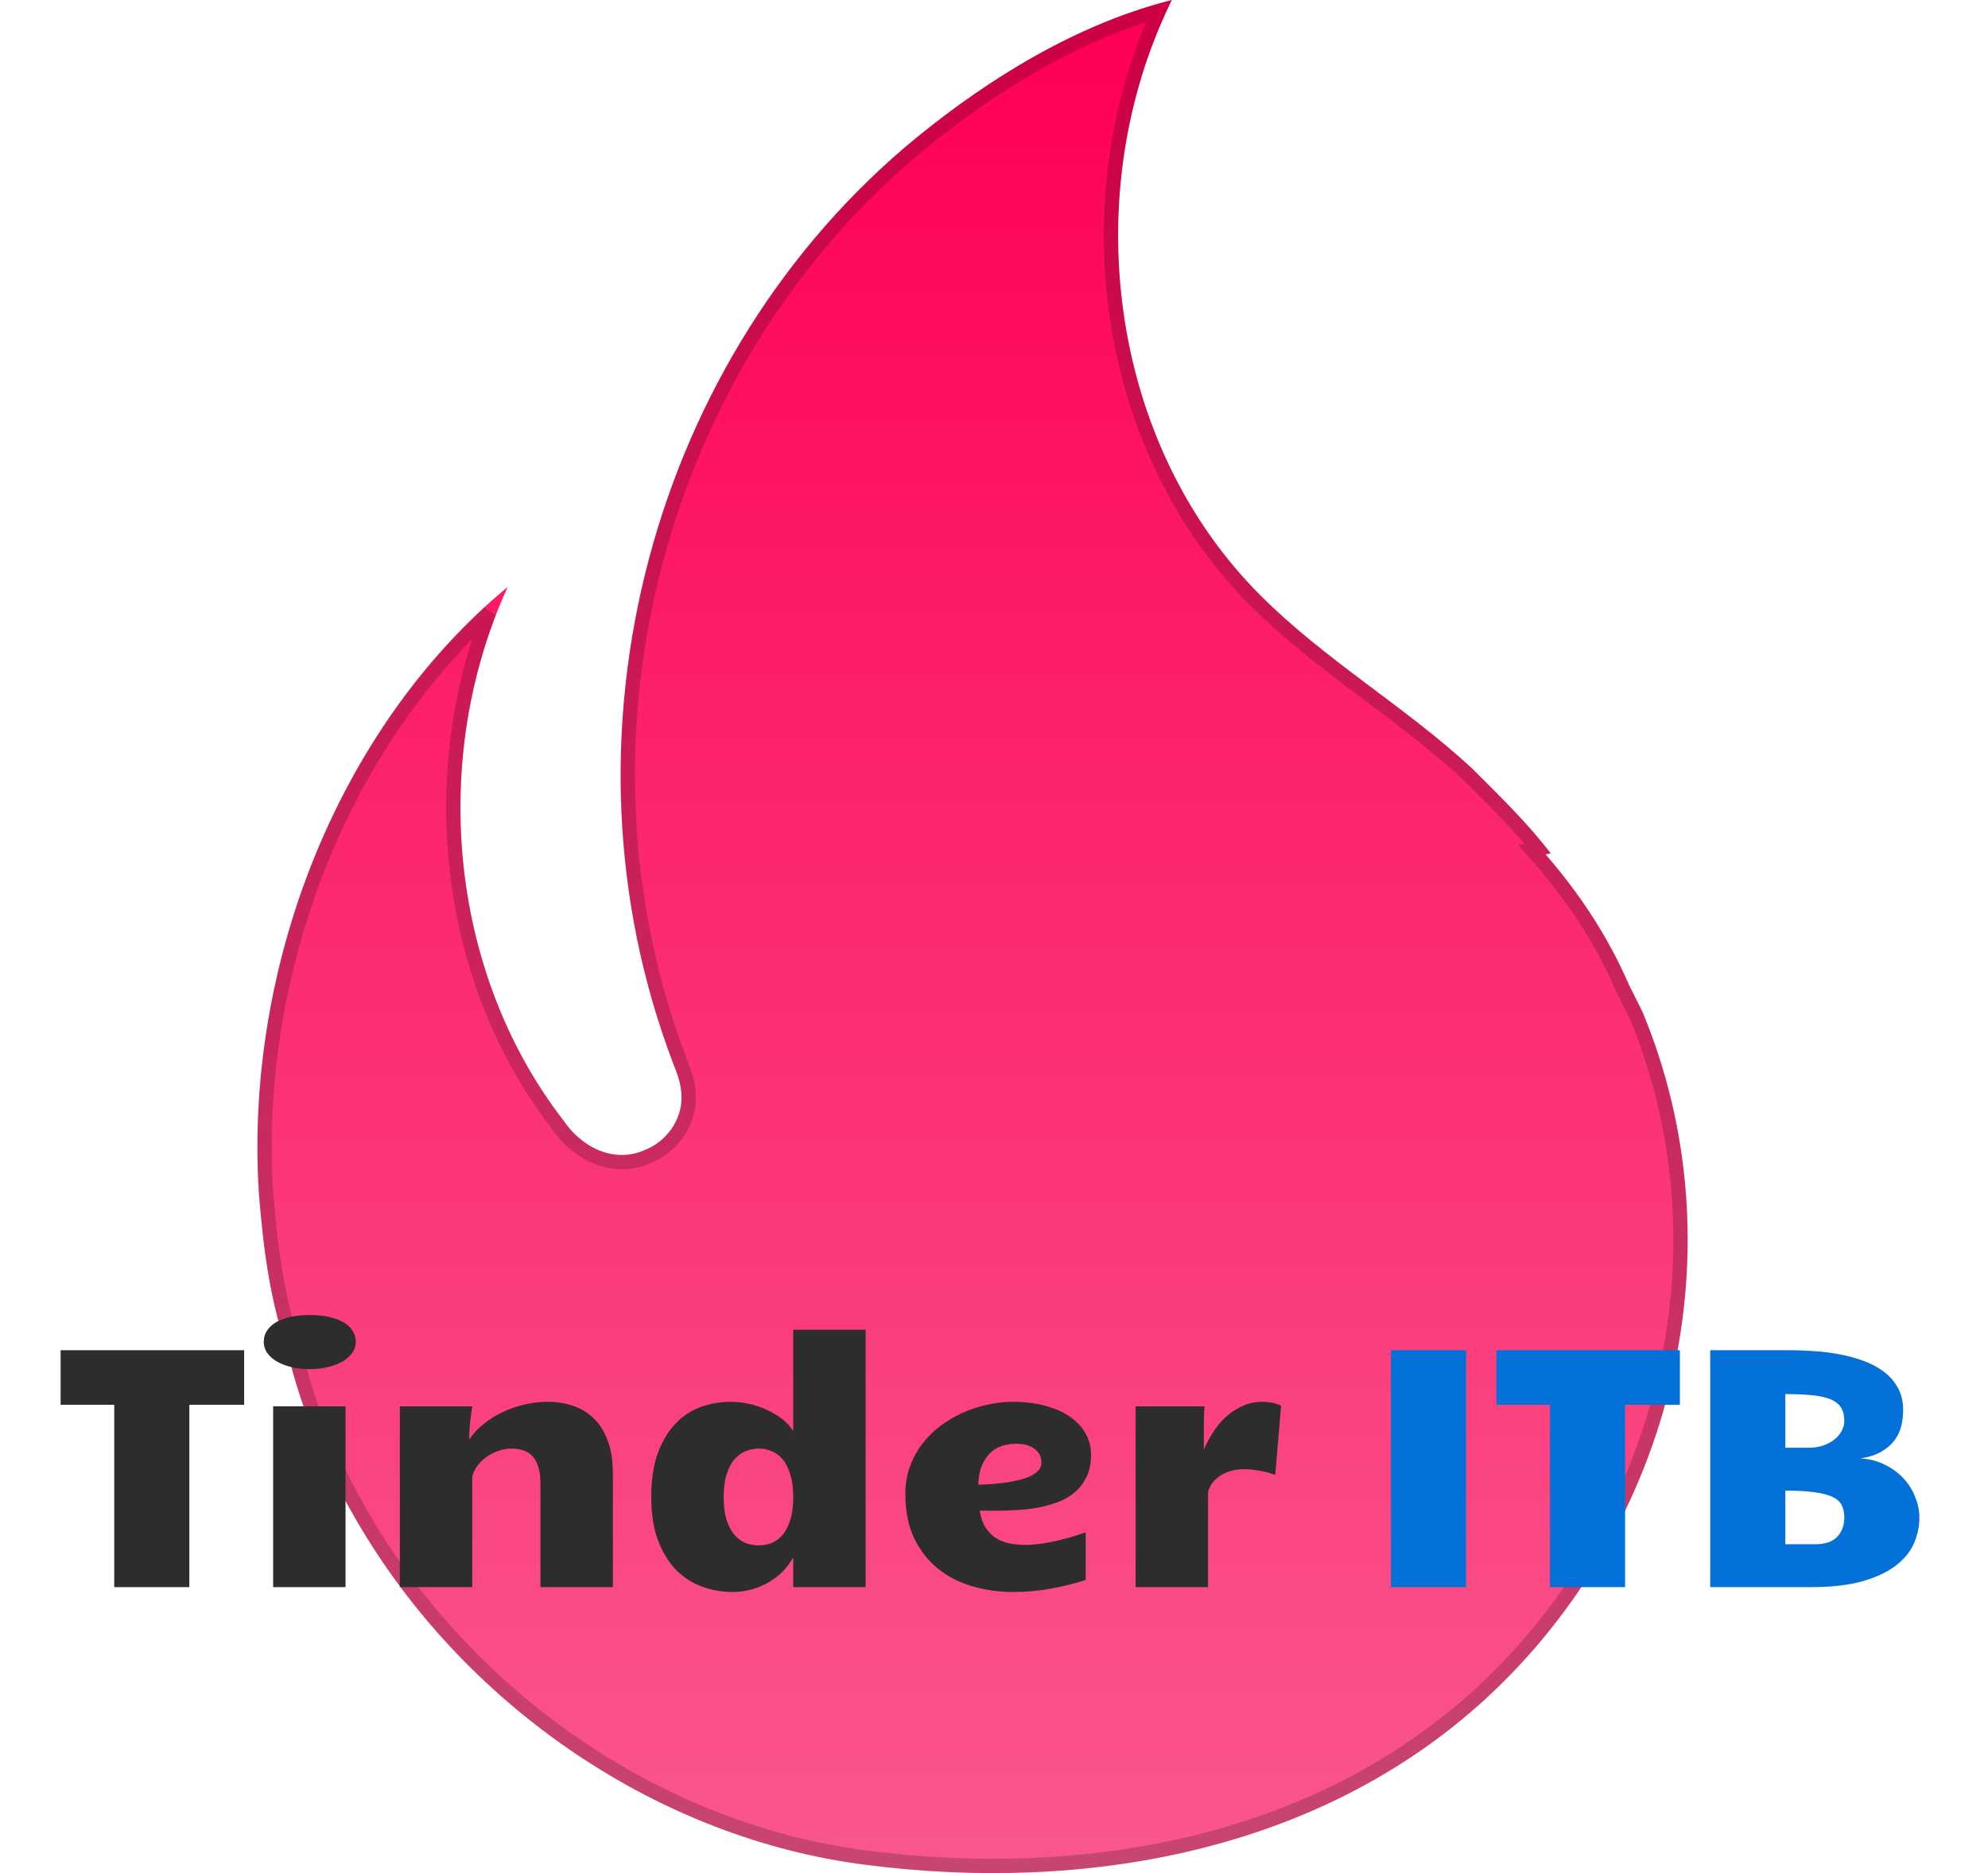 <svg width="139" height="131" viewBox="0 0 139 131" fill="none" xmlns="http://www.w3.org/2000/svg">
<path d="M108.425 59.68C106.751 57.496 104.786 55.604 102.894 53.712C98.163 49.345 92.704 46.215 88.119 41.63C77.493 31.004 75.31 13.464 81.933 0C75.31 1.674 69.196 5.459 64.102 9.607C45.615 24.745 38.337 51.456 47.071 74.381C47.362 75.109 47.653 75.837 47.653 76.783C47.653 78.384 46.562 79.84 45.106 80.422C43.505 81.15 41.758 80.713 40.448 79.549C40.011 79.185 39.72 78.821 39.356 78.312C31.351 67.904 30.041 52.984 35.499 41.048C23.563 50.946 17.086 67.686 18.105 83.479C18.396 87.118 18.832 90.757 20.07 94.396C21.088 98.763 22.981 103.13 25.31 106.987C32.879 119.578 46.198 128.603 60.535 130.422C75.819 132.387 92.195 129.549 103.912 118.777C117.013 106.696 121.744 87.336 114.829 70.742L113.883 68.85C112.428 65.502 110.463 62.518 108.061 59.753L108.425 59.68Z" fill="url(#paint0_linear)"/>
<path d="M34.199 42.849C29.679 54.57 31.278 68.624 38.955 78.609C39.324 79.126 39.642 79.527 40.122 79.928C41.544 81.189 43.491 81.7 45.302 80.882C46.923 80.229 48.153 78.605 48.153 76.783C48.153 75.74 47.832 74.937 47.544 74.218L47.538 74.203C47.538 74.202 47.537 74.201 47.537 74.2C38.882 51.475 46.1 24.995 64.418 9.994C69.212 6.09 74.889 2.533 81.018 0.766C74.886 14.265 77.233 31.451 87.766 41.984C90.086 44.304 92.622 46.251 95.151 48.153C95.364 48.312 95.576 48.471 95.787 48.63C98.106 50.37 100.402 52.094 102.547 54.072C102.755 54.281 102.964 54.488 103.172 54.696C104.678 56.195 106.182 57.693 107.527 59.349L107.119 59.431L107.683 60.08C110.056 62.813 111.992 65.754 113.425 69.049L113.43 69.062L113.436 69.074L114.375 70.951C121.194 87.338 116.523 106.467 103.573 118.41C91.999 129.049 75.791 131.88 60.599 129.926L60.598 129.926C46.421 128.127 33.233 119.197 25.738 106.729L25.738 106.729C23.432 102.909 21.562 98.591 20.556 94.282L20.551 94.258L20.543 94.235C19.327 90.658 18.894 87.071 18.603 83.443C17.642 68.524 23.435 52.765 34.199 42.849Z" stroke="black" stroke-opacity="0.2"/>
<g filter="url(#filter0_d)">
<path d="M7.988 107V94.25H4.238V90.43H17.07V94.25H13.238V107H7.988ZM19.098 94.356H24.16V107H19.098V94.356ZM21.641 91.754C21.195 91.754 20.777 91.707 20.387 91.613C19.996 91.519 19.656 91.391 19.367 91.227C19.086 91.062 18.859 90.863 18.688 90.629C18.523 90.394 18.441 90.137 18.441 89.856C18.441 89.543 18.523 89.269 18.688 89.035C18.852 88.793 19.078 88.594 19.367 88.438C19.656 88.281 19.996 88.164 20.387 88.086C20.777 88.008 21.199 87.969 21.652 87.969C22.105 87.969 22.527 88.008 22.918 88.086C23.316 88.164 23.66 88.281 23.949 88.438C24.238 88.594 24.465 88.793 24.629 89.035C24.793 89.269 24.875 89.543 24.875 89.856C24.875 90.137 24.789 90.394 24.617 90.629C24.453 90.863 24.227 91.062 23.938 91.227C23.648 91.391 23.305 91.519 22.906 91.613C22.516 91.707 22.094 91.754 21.641 91.754ZM27.957 94.356H33.02C32.973 94.621 32.926 94.965 32.879 95.387C32.832 95.801 32.809 96.231 32.809 96.676C33.074 96.277 33.406 95.918 33.805 95.598C34.211 95.269 34.656 94.992 35.141 94.766C35.625 94.531 36.137 94.352 36.676 94.227C37.223 94.102 37.773 94.039 38.328 94.039C38.938 94.039 39.516 94.133 40.062 94.32C40.609 94.5 41.09 94.789 41.504 95.188C41.918 95.586 42.246 96.106 42.488 96.746C42.73 97.379 42.852 98.148 42.852 99.055V107H37.789V99.793C37.789 99.309 37.738 98.906 37.637 98.586C37.535 98.266 37.395 98.012 37.215 97.824C37.035 97.637 36.82 97.504 36.57 97.426C36.328 97.348 36.062 97.309 35.773 97.309C35.461 97.309 35.152 97.363 34.848 97.473C34.543 97.574 34.266 97.715 34.016 97.894C33.766 98.074 33.551 98.285 33.371 98.527C33.191 98.769 33.074 99.027 33.02 99.301V107H27.957V94.356ZM51.242 107.34C50.477 107.34 49.746 107.211 49.051 106.953C48.363 106.695 47.758 106.297 47.234 105.758C46.719 105.211 46.305 104.52 45.992 103.684C45.688 102.848 45.535 101.852 45.535 100.695C45.535 99.477 45.691 98.445 46.004 97.602C46.324 96.75 46.742 96.062 47.258 95.539C47.773 95.008 48.363 94.625 49.027 94.391C49.691 94.156 50.375 94.039 51.078 94.039C51.523 94.039 51.969 94.09 52.414 94.191C52.859 94.293 53.277 94.438 53.668 94.625C54.059 94.805 54.41 95.019 54.723 95.269C55.035 95.519 55.281 95.793 55.461 96.09V89H60.523V107H55.461V104.914C55.25 105.297 54.992 105.641 54.688 105.945C54.383 106.242 54.043 106.496 53.668 106.707C53.301 106.91 52.91 107.066 52.496 107.176C52.082 107.285 51.664 107.34 51.242 107.34ZM50.598 100.707C50.598 101.348 50.668 101.883 50.809 102.312C50.949 102.742 51.133 103.09 51.359 103.355C51.594 103.613 51.855 103.801 52.145 103.918C52.441 104.027 52.742 104.082 53.047 104.082C53.352 104.082 53.648 104.027 53.938 103.918C54.227 103.801 54.484 103.613 54.711 103.355C54.938 103.09 55.117 102.742 55.25 102.312C55.391 101.875 55.461 101.336 55.461 100.695C55.461 100.062 55.391 99.531 55.25 99.102C55.117 98.664 54.938 98.312 54.711 98.047C54.484 97.781 54.227 97.594 53.938 97.484C53.656 97.367 53.363 97.309 53.059 97.309C52.754 97.309 52.453 97.367 52.156 97.484C51.867 97.594 51.605 97.781 51.371 98.047C51.137 98.312 50.949 98.664 50.809 99.102C50.668 99.531 50.598 100.066 50.598 100.707ZM75.91 106.496C75.176 106.738 74.383 106.938 73.531 107.094C72.68 107.258 71.793 107.34 70.871 107.34C69.863 107.34 68.902 107.207 67.988 106.941C67.074 106.676 66.269 106.262 65.574 105.699C64.879 105.137 64.324 104.426 63.91 103.566C63.504 102.699 63.301 101.668 63.301 100.473C63.301 99.793 63.406 99.164 63.617 98.586C63.828 98 64.113 97.469 64.473 96.992C64.84 96.516 65.266 96.094 65.75 95.727C66.242 95.359 66.766 95.051 67.32 94.801C67.883 94.551 68.461 94.363 69.055 94.238C69.648 94.106 70.231 94.039 70.801 94.039C71.699 94.039 72.492 94.141 73.18 94.344C73.867 94.539 74.438 94.805 74.891 95.141C75.352 95.477 75.699 95.867 75.934 96.312C76.168 96.758 76.285 97.231 76.285 97.731C76.285 98.34 76.18 98.859 75.969 99.289C75.766 99.719 75.488 100.082 75.137 100.379C74.793 100.668 74.391 100.898 73.93 101.07C73.477 101.234 72.996 101.363 72.488 101.457C71.981 101.543 71.461 101.598 70.93 101.621C70.406 101.645 69.906 101.656 69.43 101.656C69.266 101.656 69.106 101.656 68.949 101.656C68.801 101.648 68.652 101.645 68.504 101.645C68.566 102.09 68.688 102.465 68.867 102.77C69.055 103.074 69.285 103.324 69.559 103.52C69.84 103.707 70.16 103.844 70.519 103.93C70.887 104.008 71.277 104.047 71.691 104.047C72.004 104.047 72.336 104.023 72.688 103.977C73.047 103.93 73.406 103.867 73.766 103.789C74.133 103.703 74.496 103.609 74.856 103.508C75.223 103.398 75.574 103.285 75.91 103.168V106.496ZM68.398 99.84C68.586 99.832 68.824 99.82 69.113 99.805C69.41 99.789 69.723 99.762 70.051 99.723C70.379 99.684 70.707 99.629 71.035 99.559C71.363 99.488 71.66 99.398 71.926 99.289C72.191 99.18 72.406 99.043 72.57 98.879C72.734 98.715 72.816 98.516 72.816 98.281C72.816 97.883 72.656 97.566 72.336 97.332C72.023 97.09 71.586 96.969 71.023 96.969C70.766 96.969 70.488 97.008 70.191 97.086C69.894 97.156 69.617 97.297 69.359 97.508C69.102 97.719 68.883 98.012 68.703 98.387C68.523 98.762 68.422 99.246 68.398 99.84ZM79.402 94.356H84.219C84.203 94.559 84.191 94.785 84.184 95.035C84.176 95.277 84.172 95.535 84.172 95.809C84.172 96.074 84.172 96.344 84.172 96.617C84.172 96.891 84.172 97.152 84.172 97.402C84.328 97.019 84.531 96.629 84.781 96.231C85.031 95.824 85.324 95.461 85.66 95.141C86.004 94.82 86.391 94.559 86.82 94.356C87.258 94.144 87.746 94.039 88.285 94.039C88.387 94.039 88.496 94.047 88.613 94.062C88.738 94.07 88.859 94.086 88.977 94.109C89.094 94.133 89.203 94.164 89.305 94.203C89.414 94.234 89.504 94.273 89.574 94.32L89.164 99.148C88.812 99.016 88.441 98.918 88.051 98.856C87.66 98.785 87.32 98.75 87.031 98.75C86.633 98.75 86.281 98.801 85.977 98.902C85.68 98.996 85.426 99.121 85.215 99.277C85.004 99.434 84.836 99.606 84.711 99.793C84.594 99.981 84.512 100.164 84.465 100.344V107H79.402V94.356Z" fill="#2D2D2D"/>
</g>
<g filter="url(#filter1_d)">
<path d="M97.254 90.43H102.504V107H97.254V90.43ZM108.375 107V94.25H104.625V90.43H117.457V94.25H113.625V107H108.375ZM119.578 90.43H125.156C125.641 90.43 126.172 90.449 126.75 90.488C127.336 90.519 127.922 90.59 128.508 90.699C129.094 90.801 129.66 90.949 130.207 91.144C130.754 91.332 131.238 91.582 131.66 91.894C132.09 92.199 132.43 92.578 132.68 93.031C132.938 93.477 133.066 94.008 133.066 94.625C133.066 94.992 133.023 95.359 132.938 95.727C132.852 96.086 132.695 96.418 132.469 96.723C132.25 97.027 131.945 97.293 131.555 97.519C131.172 97.746 130.68 97.906 130.078 98C130.734 98.039 131.316 98.191 131.824 98.457C132.34 98.715 132.773 99.039 133.125 99.43C133.477 99.82 133.742 100.254 133.922 100.73C134.109 101.199 134.203 101.664 134.203 102.125C134.203 102.742 134.078 103.344 133.828 103.93C133.578 104.508 133.156 105.027 132.562 105.488C131.977 105.941 131.199 106.309 130.23 106.59C129.262 106.863 128.059 107 126.621 107H119.578V90.43ZM124.828 104H126.949C127.621 104 128.121 103.828 128.449 103.484C128.785 103.133 128.953 102.68 128.953 102.125C128.953 101.797 128.895 101.516 128.777 101.281C128.668 101.047 128.461 100.855 128.156 100.707C127.852 100.551 127.43 100.438 126.891 100.367C126.359 100.289 125.672 100.25 124.828 100.25V104ZM126.469 97.25C126.836 97.25 127.172 97.199 127.477 97.098C127.781 96.988 128.043 96.848 128.262 96.676C128.48 96.504 128.648 96.305 128.766 96.078C128.891 95.852 128.953 95.617 128.953 95.375C128.953 95 128.879 94.691 128.73 94.449C128.582 94.207 128.344 94.016 128.016 93.875C127.688 93.734 127.262 93.637 126.738 93.582C126.215 93.527 125.578 93.5 124.828 93.5V97.25H126.469Z" fill="#0371D7"/>
</g>
<defs>
<filter id="filter0_d" x="0.238" y="87.969" width="93.336" height="27.371" filterUnits="userSpaceOnUse" color-interpolation-filters="sRGB">
<feFlood flood-opacity="0" result="BackgroundImageFix"/>
<feColorMatrix in="SourceAlpha" type="matrix" values="0 0 0 0 0 0 0 0 0 0 0 0 0 0 0 0 0 0 127 0"/>
<feOffset dy="4"/>
<feGaussianBlur stdDeviation="2"/>
<feColorMatrix type="matrix" values="0 0 0 0 0 0 0 0 0 0 0 0 0 0 0 0 0 0 0.25 0"/>
<feBlend mode="normal" in2="BackgroundImageFix" result="effect1_dropShadow"/>
<feBlend mode="normal" in="SourceGraphic" in2="effect1_dropShadow" result="shape"/>
</filter>
<filter id="filter1_d" x="93.254" y="90.43" width="44.949" height="24.57" filterUnits="userSpaceOnUse" color-interpolation-filters="sRGB">
<feFlood flood-opacity="0" result="BackgroundImageFix"/>
<feColorMatrix in="SourceAlpha" type="matrix" values="0 0 0 0 0 0 0 0 0 0 0 0 0 0 0 0 0 0 127 0"/>
<feOffset dy="4"/>
<feGaussianBlur stdDeviation="2"/>
<feColorMatrix type="matrix" values="0 0 0 0 0 0 0 0 0 0 0 0 0 0 0 0 0 0 0.25 0"/>
<feBlend mode="normal" in2="BackgroundImageFix" result="effect1_dropShadow"/>
<feBlend mode="normal" in="SourceGraphic" in2="effect1_dropShadow" result="shape"/>
</filter>
<linearGradient id="paint0_linear" x1="72.509" y1="2.422" x2="72.509" y2="133.423" gradientUnits="userSpaceOnUse">
<stop stop-color="#FF0054"/>
<stop offset="1" stop-color="#F9598E"/>
</linearGradient>
</defs>
</svg>
